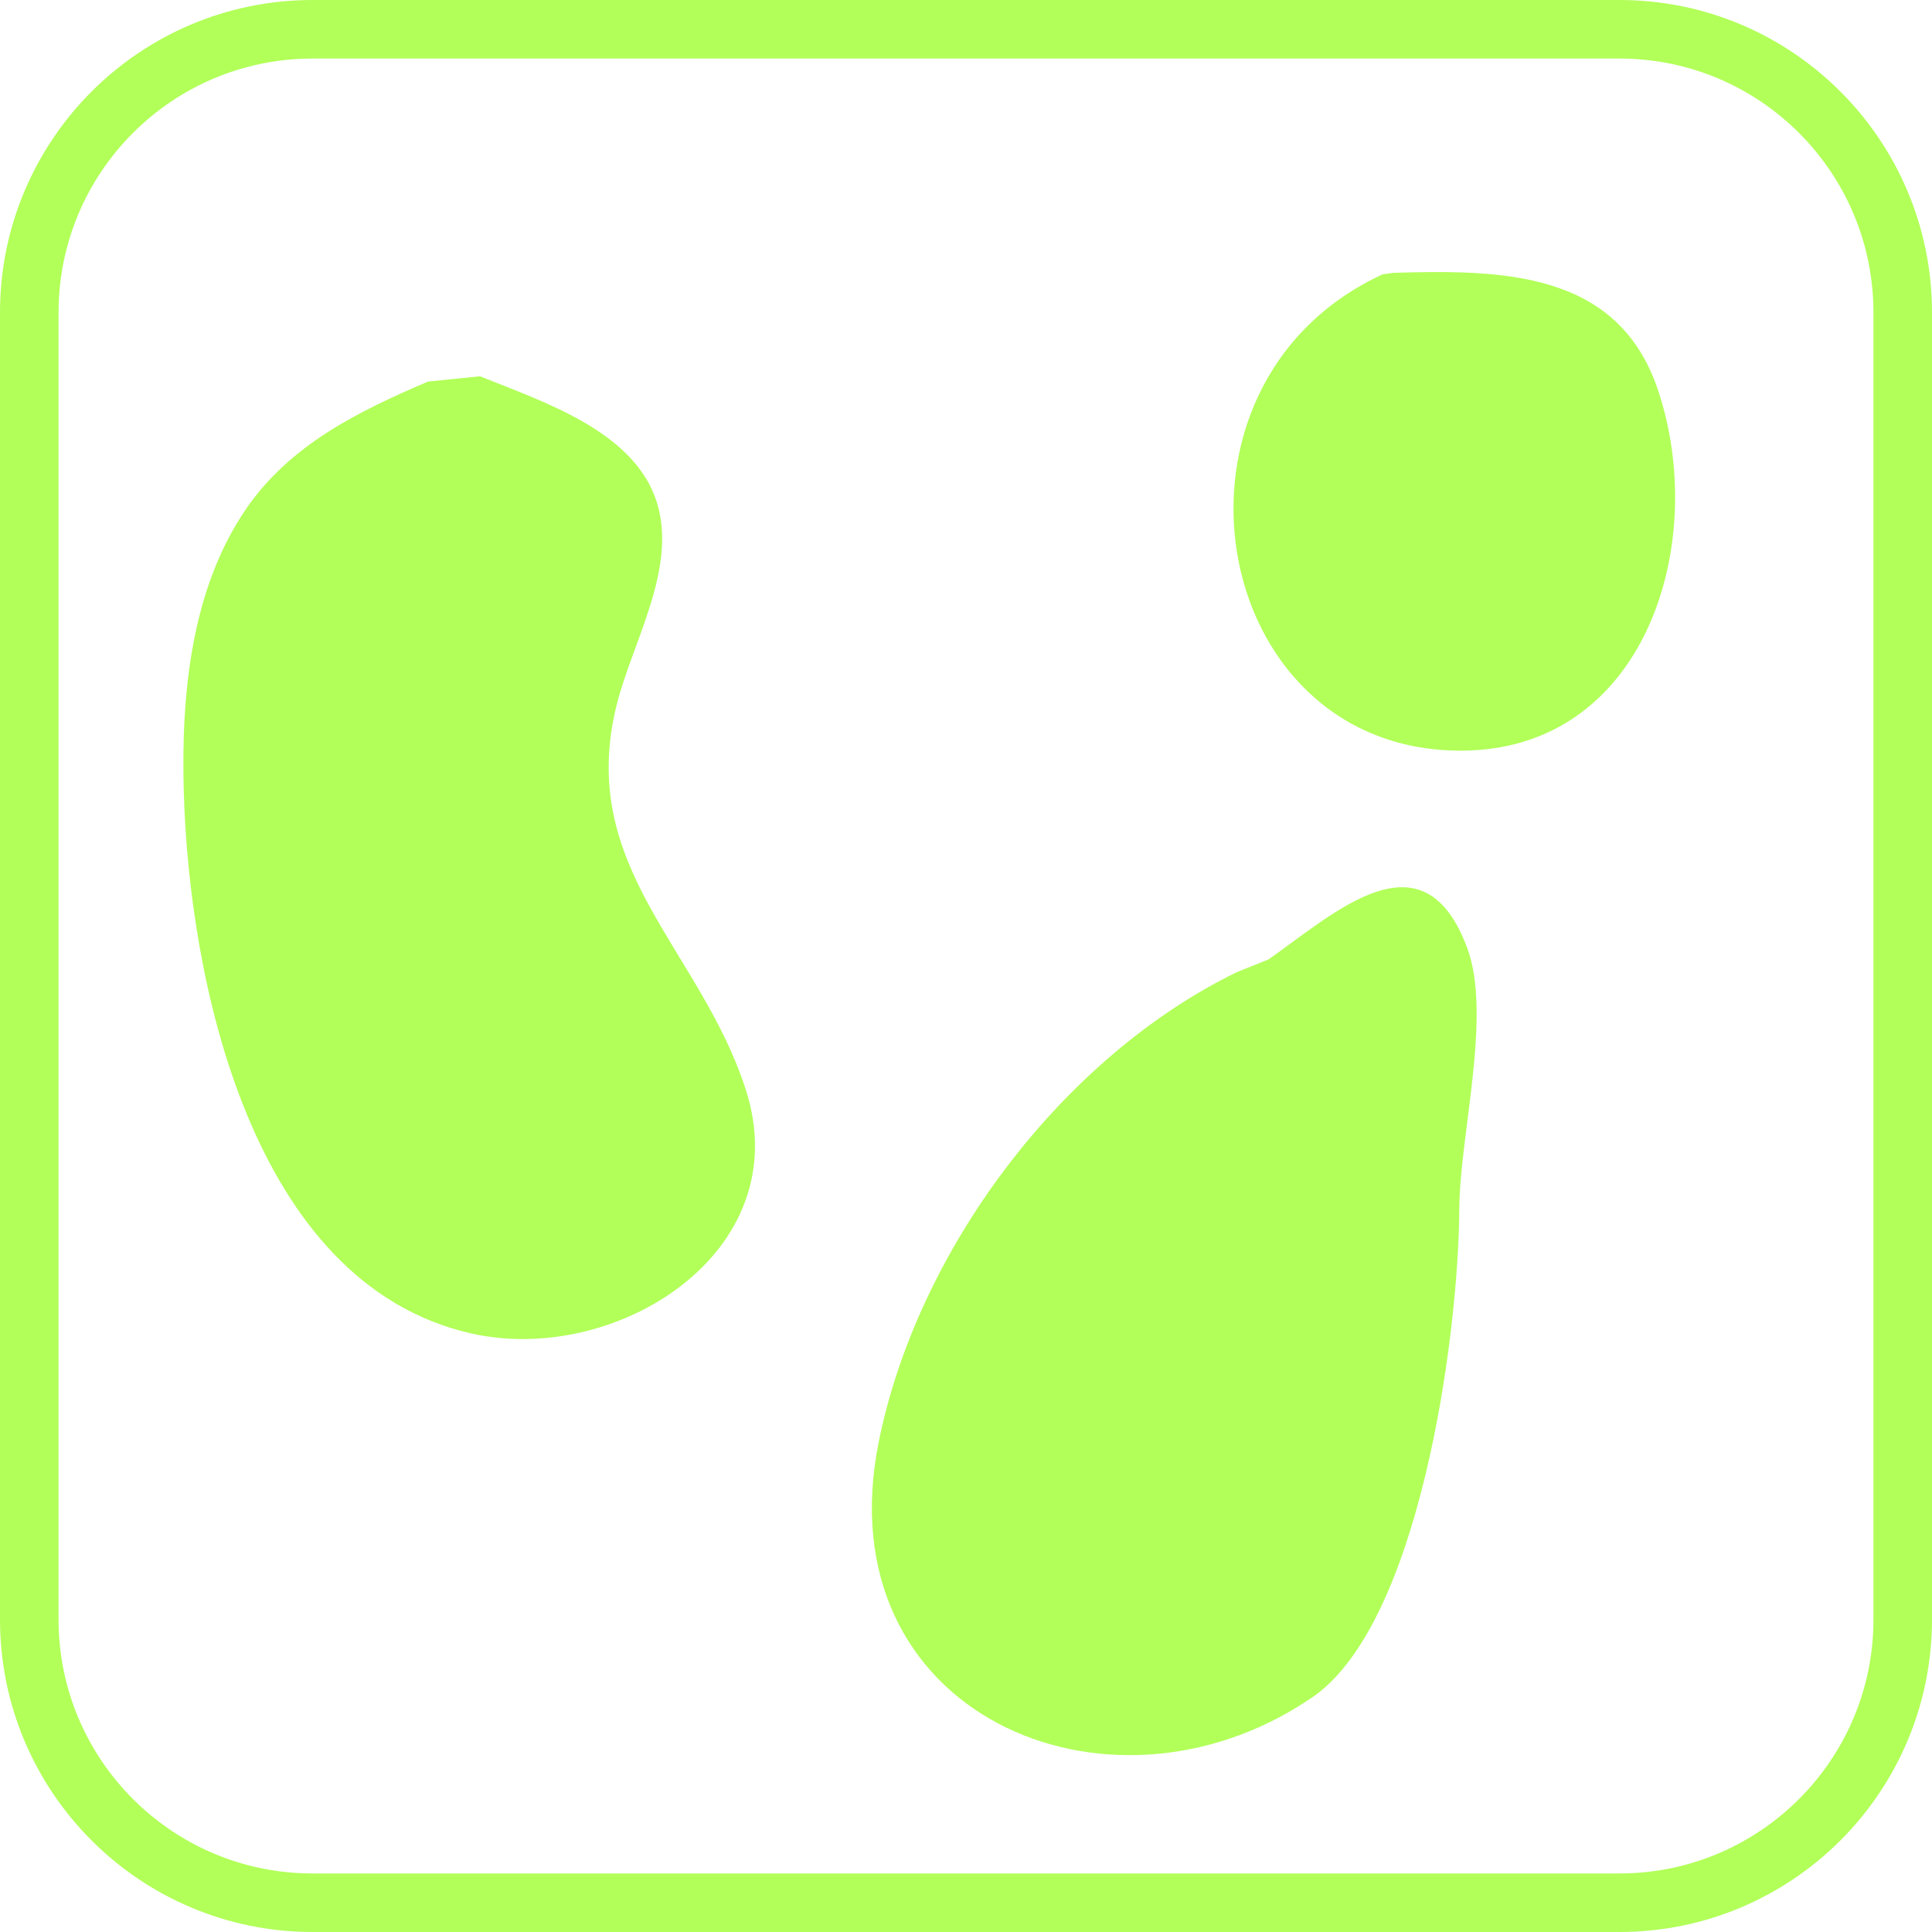 <?xml version="1.0" encoding="utf-8"?>
<!-- Generator: Adobe Illustrator 17.0.0, SVG Export Plug-In . SVG Version: 6.00 Build 0)  -->
<!DOCTYPE svg PUBLIC "-//W3C//DTD SVG 1.1//EN" "http://www.w3.org/Graphics/SVG/1.1/DTD/svg11.dtd">
<svg version="1.1" id="Capa_1" xmlns="http://www.w3.org/2000/svg" xmlns:xlink="http://www.w3.org/1999/xlink" x="0px" y="0px"
	 width="33px" height="33px" viewBox="0 0 33 33" enable-background="new 0 0 33 33" xml:space="preserve">
<g>
	<g>
		<g>
			<path fill="#B2FF59" d="M33,27.66c0,2.949-2.391,5.34-5.34,5.34H5.34C2.391,33,0,30.609,0,27.66V5.34C0,2.391,2.391,0,5.34,0
				h22.32C30.609,0,33,2.391,33,5.34V27.66z M32,5.34C32,2.943,30.057,1,27.661,1H5.339C2.943,1,1,2.943,1,5.34v22.32
				C1,30.057,2.943,32,5.339,32h22.321C30.057,32,32,30.057,32,27.66V5.34z"/>
		</g>
	</g>
	<path fill="#B2FF59" d="M21.121,16.607c-2.979,1.455-5.451,4.737-6.112,8.024c-0.929,4.621,3.887,6.715,7.35,4.398
		c1.896-1.207,2.557-6.252,2.567-8.38c0.006-1.253,0.56-3.302,0.138-4.449c-0.749-2.038-2.265-0.604-3.398,0.188"/>
	<path fill="#B2FF59" d="M23.616,4.686c-4.058,1.873-3.004,8.104,1.3,8.136c3.19,0.024,4.288-3.547,3.399-6.174
		C27.63,4.625,25.65,4.606,23.8,4.66"/>
	<path fill="#B2FF59" d="M7.311,6.517C6.124,7.025,4.954,7.596,4.203,8.693c-0.947,1.383-1.11,3.196-1.064,4.824
		c0.09,3.224,1.148,8.39,4.891,9.255c2.477,0.573,5.603-1.379,4.71-4.156c-0.776-2.413-2.907-3.803-2.203-6.59
		c0.268-1.064,1.029-2.311,0.686-3.435C10.846,7.36,9.26,6.858,8.199,6.427"/>
</g>
</svg>
